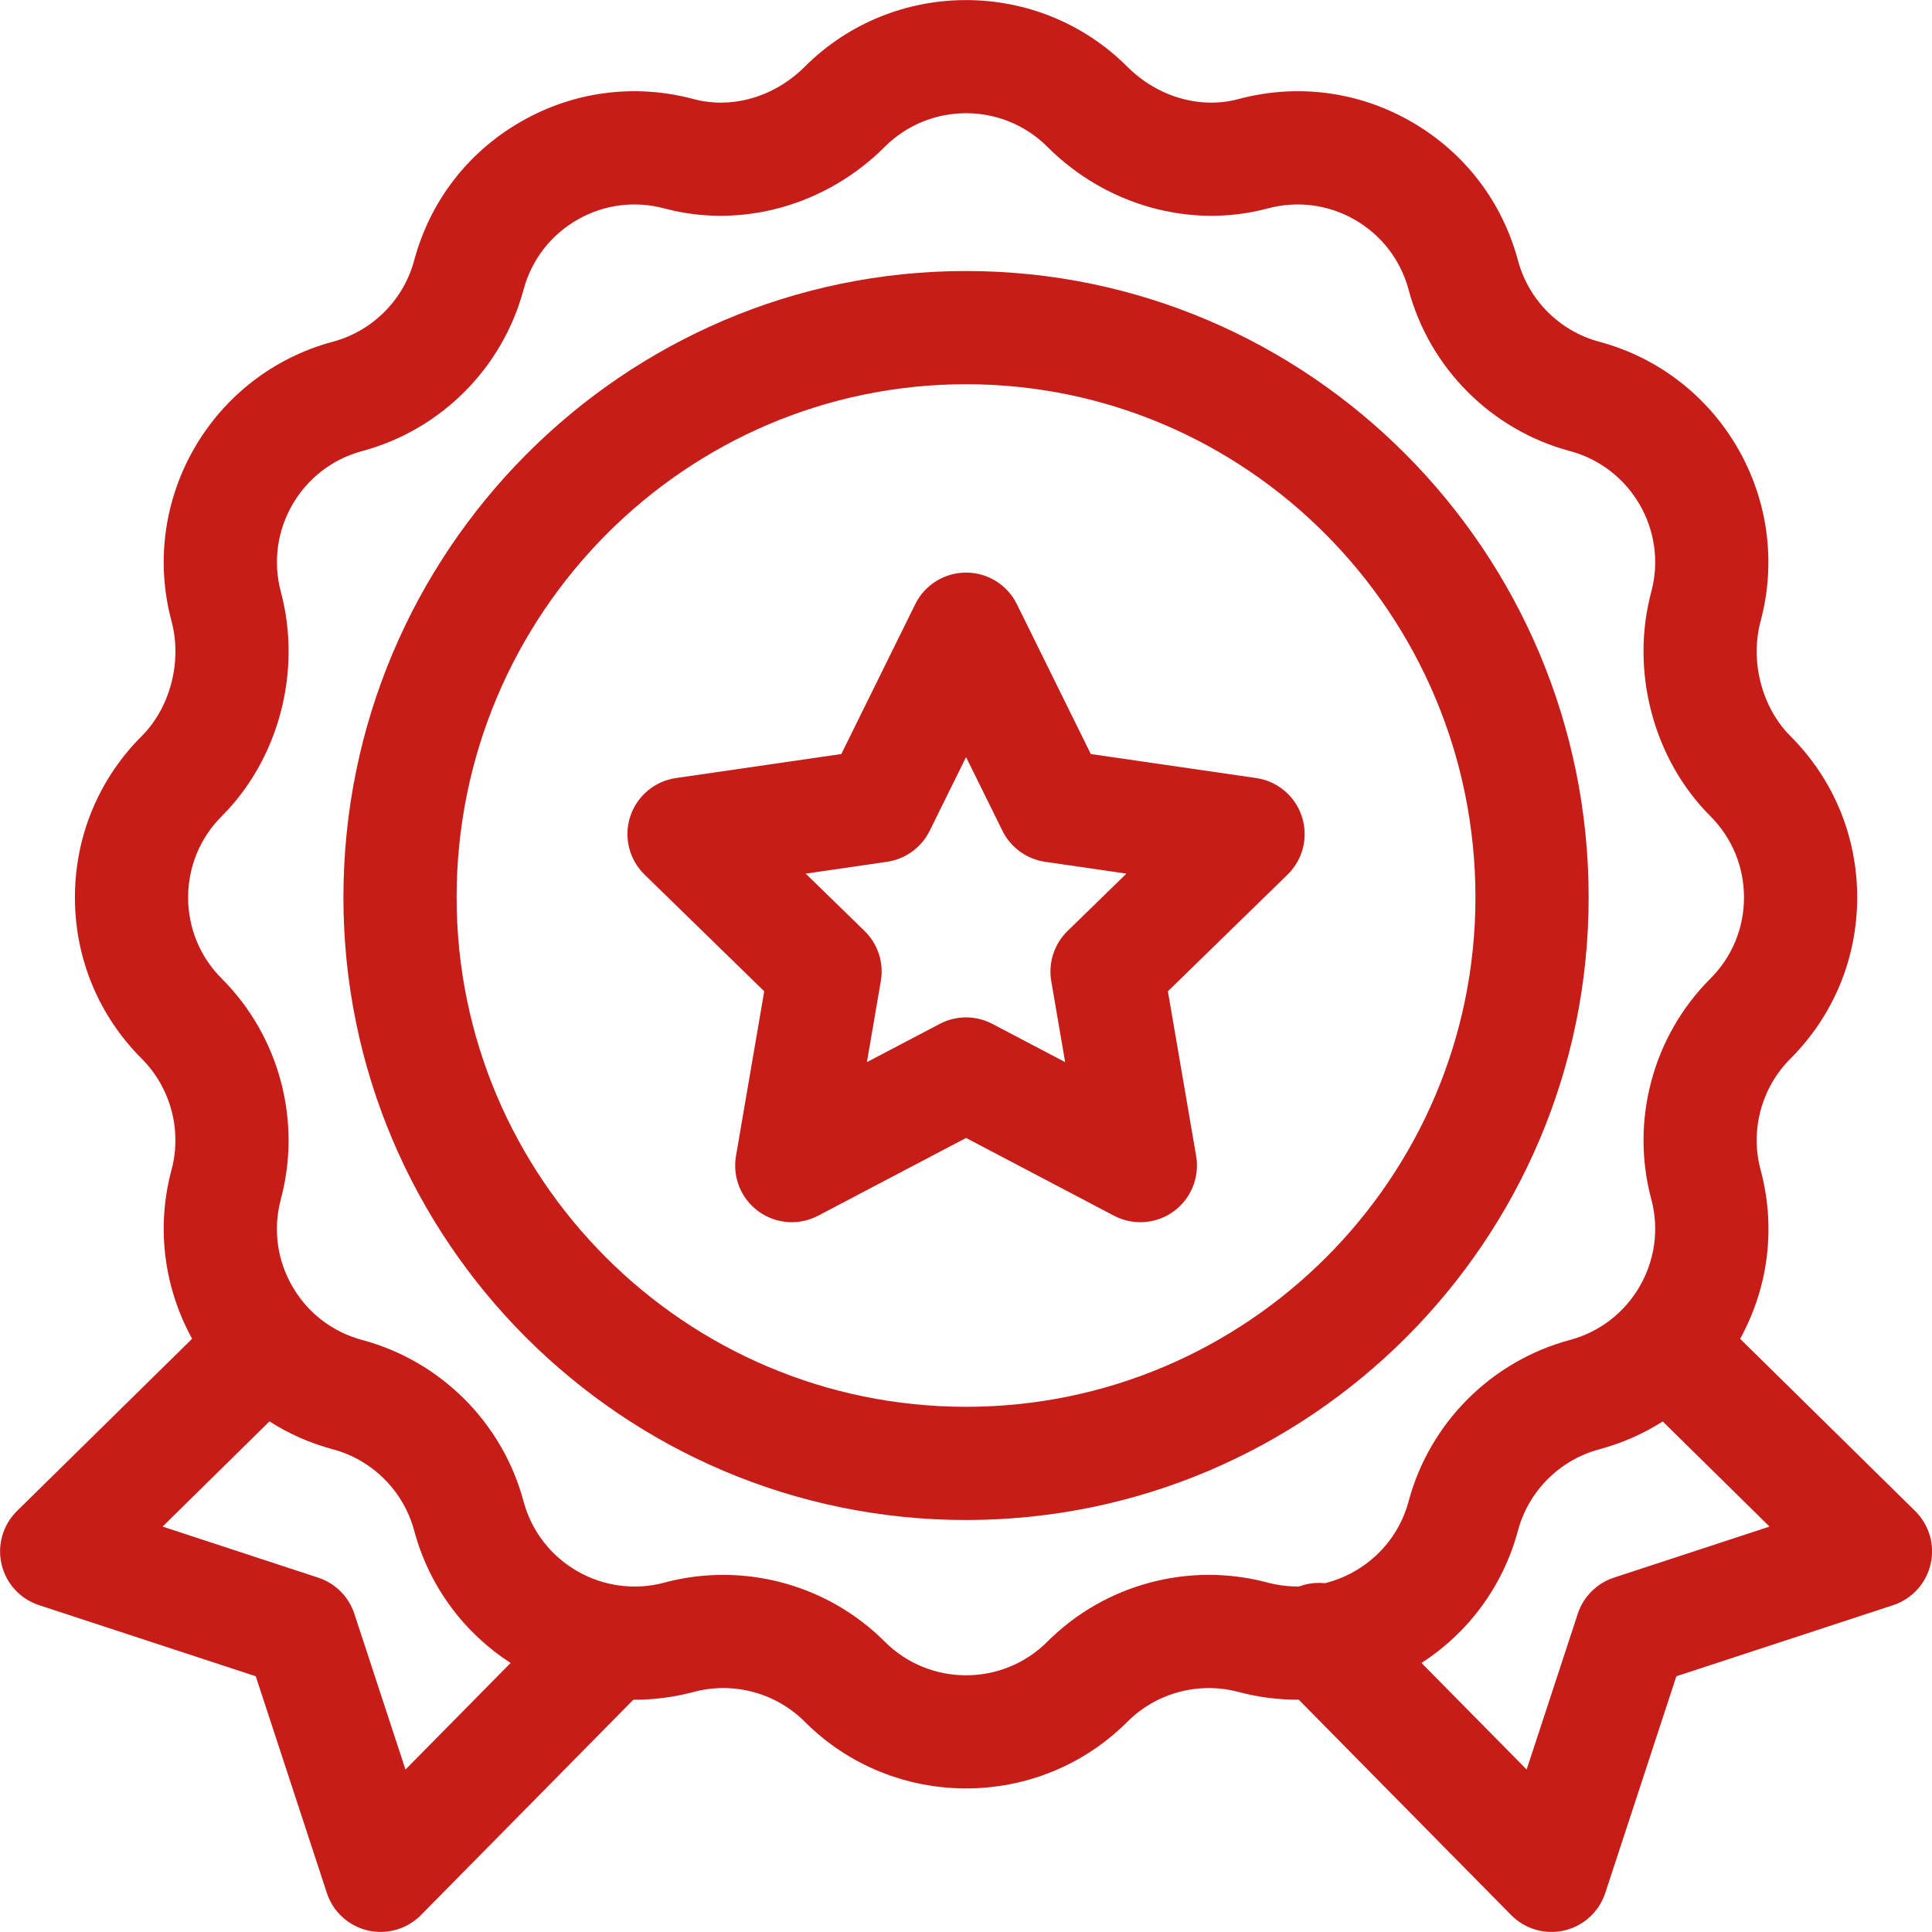 <svg width="32" height="32" viewBox="0 0 32 32" fill="none" xmlns="http://www.w3.org/2000/svg">
<g clip-path="url(#clip0)">
<path d="M16.001 4.489C10.315 4.489 5.688 9.143 5.688 14.864C5.688 20.55 10.315 25.176 16.001 25.176C21.687 25.176 26.313 20.55 26.313 14.864C26.313 9.143 21.687 4.489 16.001 4.489ZM16.001 23.301C11.348 23.301 7.563 19.516 7.563 14.864C7.563 10.177 11.348 6.364 16.001 6.364C20.653 6.364 24.438 10.177 24.438 14.864C24.438 19.516 20.653 23.301 16.001 23.301Z" fill="#C61D19"/>
<path d="M31.721 25.027L28.822 22.175C29.294 21.316 29.416 20.326 29.161 19.376C28.985 18.721 29.174 18.016 29.654 17.536C30.368 16.822 30.761 15.873 30.761 14.864C30.761 13.854 30.368 12.905 29.654 12.191C29.181 11.718 28.983 10.954 29.161 10.289C29.7 8.276 28.502 6.2 26.488 5.66C25.833 5.485 25.317 4.969 25.142 4.313C24.881 3.338 24.255 2.523 23.381 2.019C22.507 1.514 21.488 1.38 20.513 1.641C19.878 1.811 19.173 1.606 18.673 1.106C17.2 -0.367 14.802 -0.367 13.328 1.106C12.828 1.606 12.123 1.811 11.489 1.641C10.514 1.38 9.495 1.514 8.621 2.019C7.746 2.523 7.121 3.338 6.86 4.314C6.684 4.969 6.168 5.485 5.513 5.66C3.5 6.2 2.301 8.276 2.841 10.289C3.019 10.954 2.821 11.718 2.348 12.191C1.634 12.905 1.241 13.854 1.241 14.864C1.241 15.873 1.634 16.823 2.348 17.536C2.827 18.016 3.016 18.721 2.841 19.376C2.578 20.355 2.728 21.349 3.182 22.174L0.281 25.027C0.048 25.257 -0.049 25.591 0.026 25.909C0.1 26.228 0.335 26.484 0.646 26.586L4.236 27.764L5.414 31.354C5.515 31.664 5.772 31.899 6.09 31.974C6.407 32.048 6.741 31.953 6.972 31.72L10.49 28.153C10.498 28.153 10.504 28.153 10.511 28.153C10.834 28.153 11.162 28.111 11.489 28.024C12.144 27.848 12.849 28.037 13.329 28.517C14.065 29.254 15.033 29.622 16.001 29.622C16.969 29.622 17.937 29.254 18.674 28.517C19.153 28.037 19.858 27.849 20.513 28.024C20.847 28.113 21.181 28.154 21.511 28.152L25.03 31.72C25.26 31.953 25.594 32.049 25.912 31.974C26.23 31.899 26.486 31.664 26.588 31.354L27.766 27.764L31.356 26.587C31.666 26.485 31.902 26.228 31.976 25.91C32.051 25.591 31.954 25.257 31.721 25.027ZM6.716 29.309L5.869 26.729C5.776 26.446 5.554 26.224 5.271 26.131L2.693 25.285L4.463 23.543C4.78 23.745 5.132 23.903 5.513 24.005C6.168 24.18 6.684 24.696 6.86 25.352C7.112 26.291 7.698 27.053 8.457 27.544L6.716 29.309ZM21.943 26.223C21.8 26.208 21.654 26.226 21.517 26.277C21.346 26.279 21.172 26.259 20.998 26.213C19.698 25.864 18.299 26.239 17.348 27.191C16.605 27.934 15.397 27.934 14.654 27.191C13.938 26.474 12.967 26.085 11.977 26.085C11.652 26.085 11.325 26.127 11.004 26.213C9.989 26.485 8.943 25.881 8.671 24.866C8.323 23.566 7.299 22.542 5.998 22.194C5.507 22.062 5.096 21.747 4.842 21.306C4.588 20.866 4.52 20.353 4.652 19.861C5 18.561 4.625 17.162 3.674 16.21C3.314 15.851 3.116 15.373 3.116 14.864C3.116 14.355 3.314 13.877 3.674 13.517C4.619 12.572 5.003 11.114 4.652 9.804C4.38 8.789 4.984 7.743 5.998 7.471C7.298 7.123 8.322 6.099 8.671 4.799C8.803 4.307 9.118 3.897 9.558 3.642C9.999 3.388 10.512 3.32 11.003 3.452C12.283 3.795 13.682 3.404 14.654 2.432C15.397 1.69 16.605 1.689 17.348 2.432C18.32 3.404 19.719 3.795 20.998 3.452C21.49 3.32 22.003 3.388 22.444 3.642C22.884 3.897 23.199 4.307 23.331 4.799C23.679 6.099 24.703 7.123 26.003 7.471C27.018 7.743 27.622 8.79 27.35 9.804C26.999 11.114 27.383 12.572 28.328 13.517C28.688 13.877 28.886 14.355 28.886 14.864C28.886 15.373 28.688 15.851 28.328 16.21C27.376 17.162 27.002 18.561 27.35 19.861C27.622 20.875 27.018 21.922 26.003 22.194C24.703 22.542 23.679 23.566 23.331 24.866C23.145 25.561 22.596 26.062 21.943 26.223ZM26.731 26.131C26.448 26.224 26.226 26.446 26.133 26.729L25.286 29.309L23.545 27.544C24.303 27.053 24.89 26.291 25.142 25.352C25.317 24.696 25.834 24.18 26.489 24.005C26.866 23.904 27.219 23.748 27.54 23.544L29.309 25.285L26.731 26.131Z" fill="#C61D19"/>
<path d="M21.563 13.525C21.453 13.186 21.16 12.938 20.807 12.887L18.067 12.489L16.842 10.006C16.684 9.686 16.358 9.484 16.001 9.484C15.644 9.484 15.318 9.686 15.16 10.006L13.935 12.489L11.195 12.887C10.842 12.938 10.549 13.186 10.438 13.525C10.328 13.865 10.42 14.237 10.676 14.486L12.658 16.419L12.19 19.147C12.13 19.499 12.274 19.855 12.563 20.064C12.852 20.274 13.234 20.302 13.55 20.136L16.001 18.848L18.451 20.136C18.768 20.302 19.151 20.274 19.439 20.064C19.727 19.855 19.872 19.499 19.812 19.147L19.344 16.419L21.326 14.486C21.582 14.237 21.674 13.865 21.563 13.525ZM17.682 15.42C17.461 15.636 17.36 15.946 17.412 16.25L17.642 17.592L16.437 16.959C16.3 16.887 16.151 16.851 16.001 16.851C15.851 16.851 15.701 16.887 15.565 16.959L14.359 17.592L14.589 16.25C14.642 15.946 14.541 15.636 14.32 15.42L13.345 14.47L14.692 14.274C14.998 14.229 15.261 14.038 15.398 13.761L16.001 12.54L16.604 13.761C16.74 14.037 17.004 14.229 17.309 14.274L18.657 14.47L17.682 15.42Z" fill="#C61D19"/>
</g>
<defs>
<clipPath id="clip0">
<rect width="32" height="32" fill="white" transform="translate(0.001)"/>
</clipPath>
</defs>
</svg>

